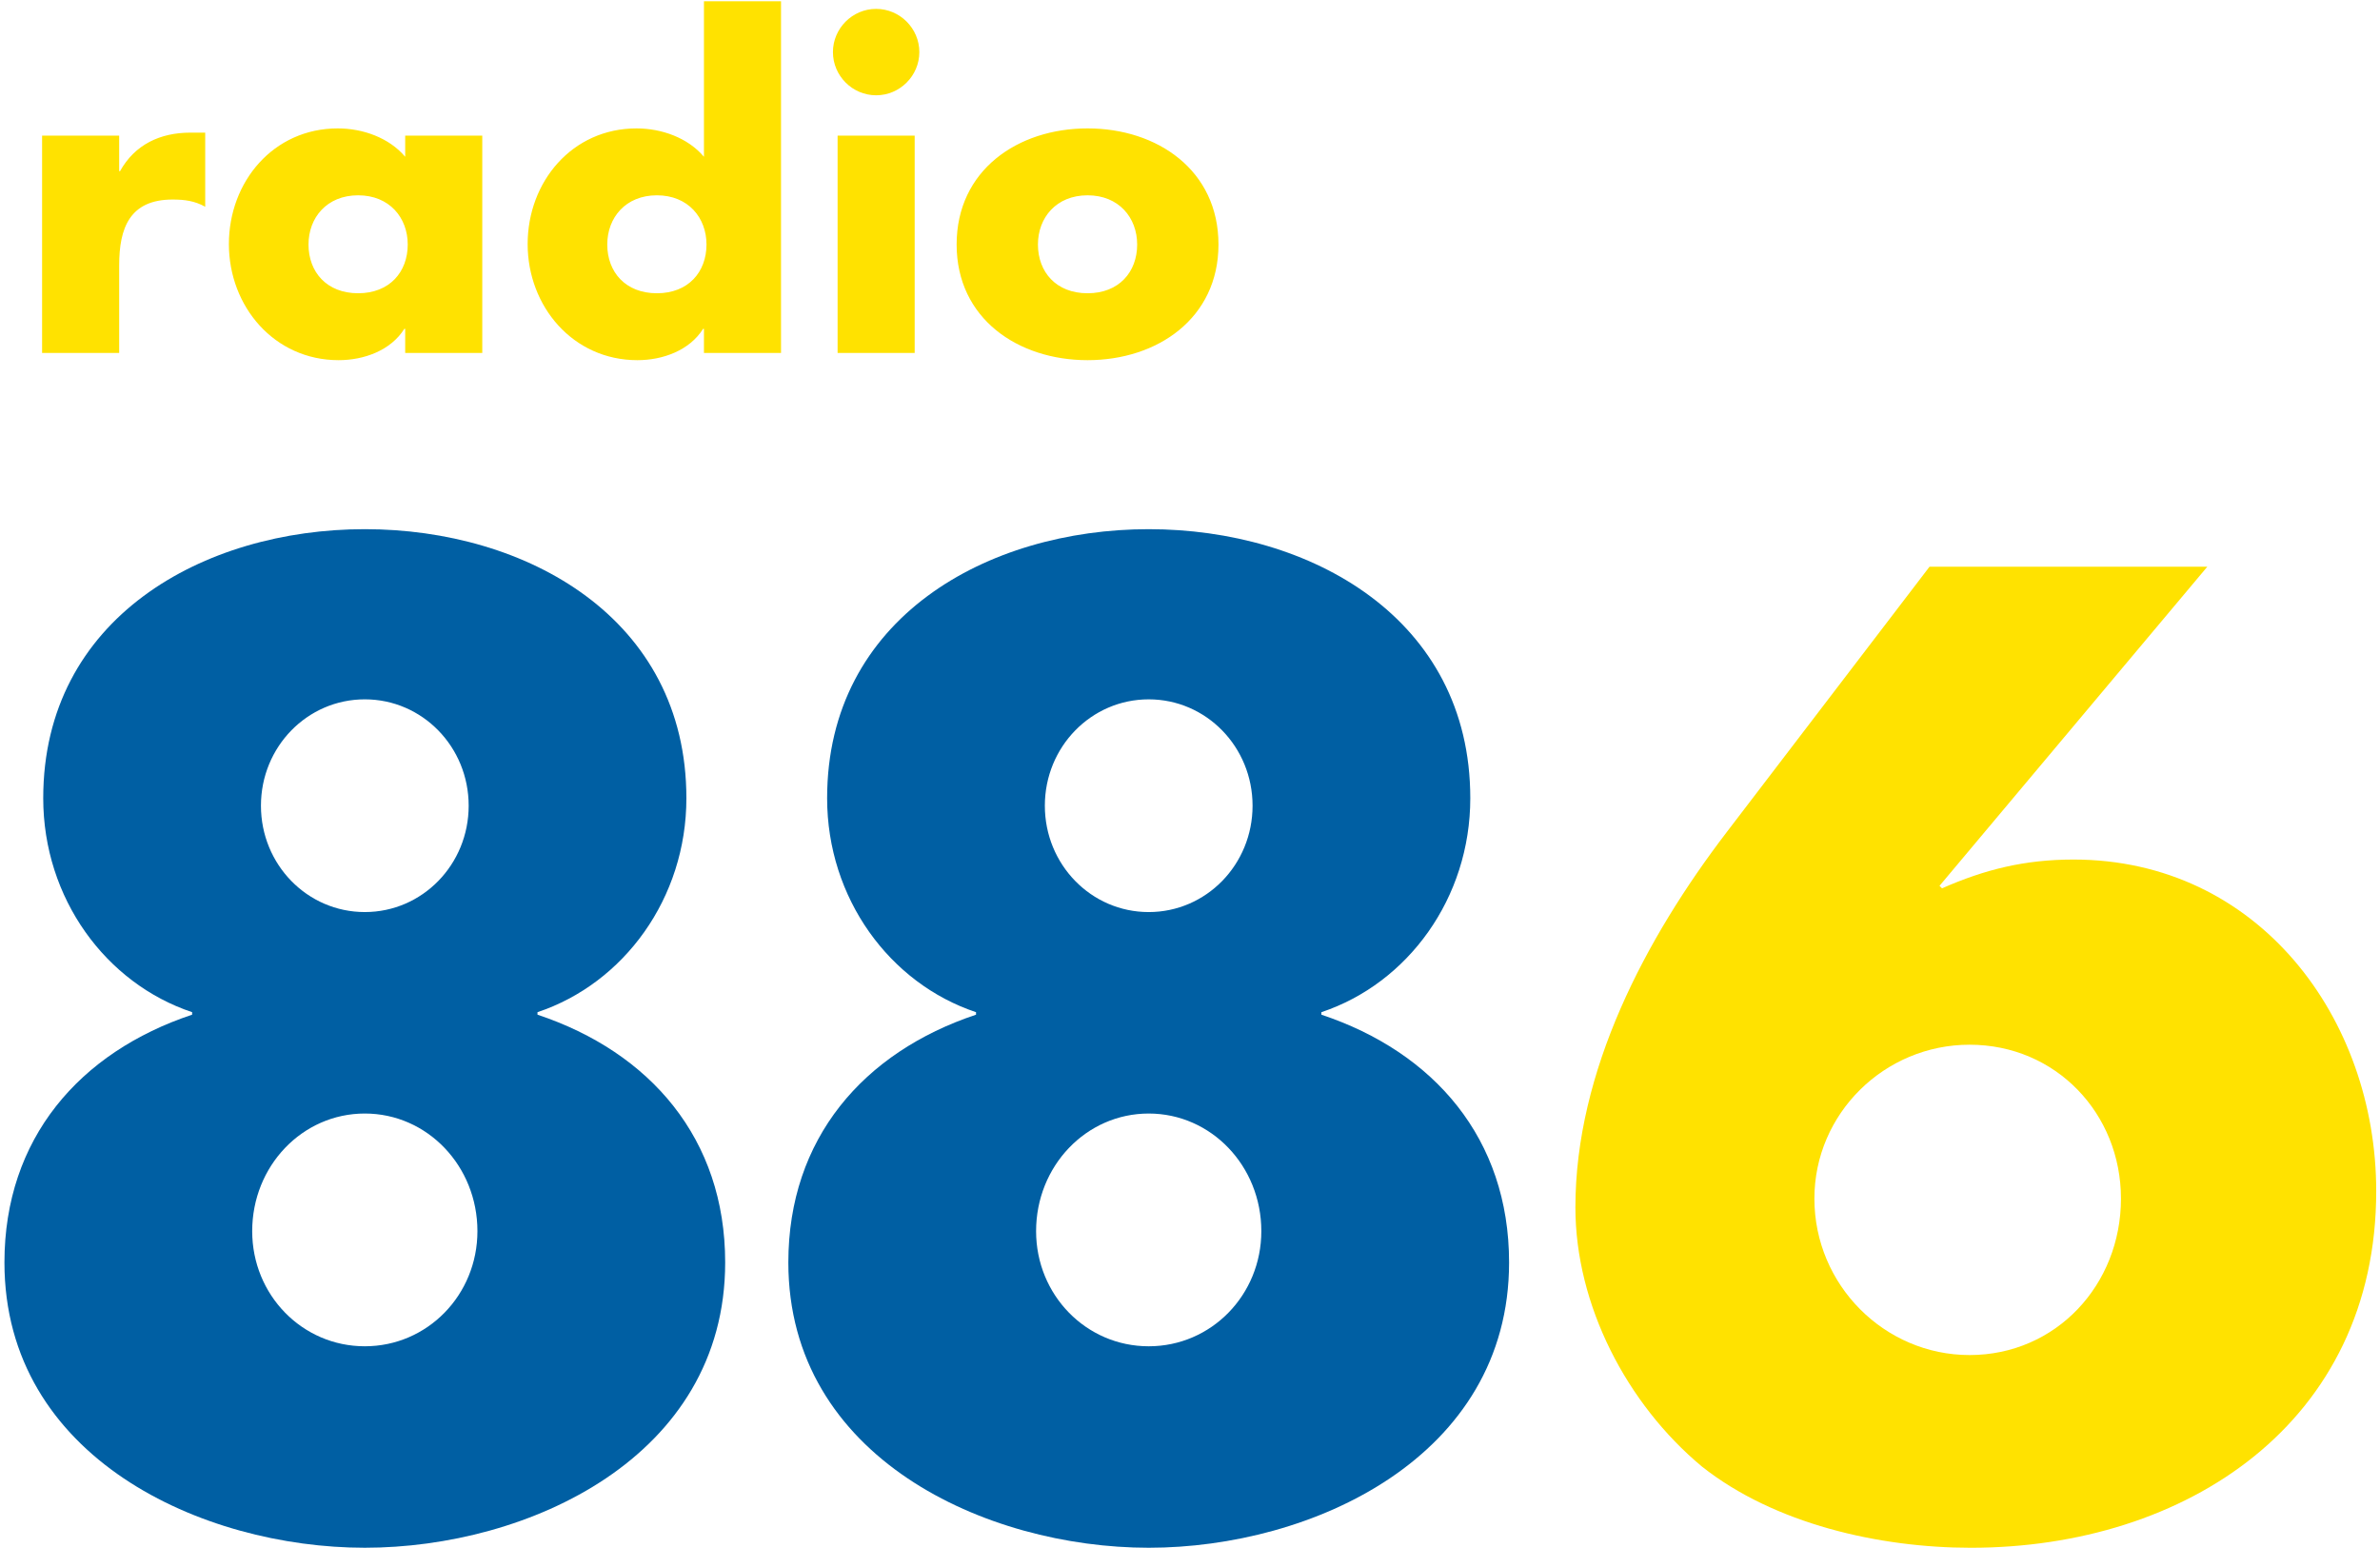 <svg width="509px" height="331px" version="1.1" viewBox="0 0 509 331" xmlns="http://www.w3.org/2000/svg">
 <link href="" rel="stylesheet" type="text/css"/>
 <style type="text/css"/>
 <g transform="translate(8)" fill="#ffe200" fill-rule="evenodd">
  <path d="m413.22 289.79c-18.198 0-33.184-14.987-33.184-33.452 0-18.197 14.986-32.916 33.184-32.916 18.464 0 32.38 14.719 32.38 32.916 0 18.465-13.916 33.452-32.38 33.452m-8.564-168.59-43.352 56.733c-17.394 22.746-32.38 51.113-32.38 80.283 0 20.872 10.971 42.013 27.028 55.394 15.522 12.31 38 17.394 57.535 17.394 46.028 0 86.704-26.76 86.704-76.268 0-36.929-25.154-70.915-64.761-70.915-10.435 0-19 2.141-28.098 6.154l-0.536-0.534 57.269-68.241h-59.409"/>
  <path d="m224.59 41.769c6.71 0 10.61 4.806 10.61 10.519 0 5.894-3.9 10.428-10.61 10.428s-10.61-4.534-10.61-10.428c0-5.713 3.9-10.519 10.61-10.519zm0-14.309c-14.958 0-28 8.965-28 24.828 0 15.862 13.134 24.737 28 24.737 14.958 0 28-8.965 28-24.737 0-15.863-13.042-24.828-28-24.828zm-45.214-25.559c-5.072 0-9.239 4.166-9.239 9.239 0 5.072 4.167 9.238 9.239 9.238s9.239-4.166 9.239-9.238c0-5.073-4.167-9.239-9.239-9.239zm-8.243 73.584h16.485v-46.485h-16.485zm-38.649-33.716c6.712 0 10.61 4.806 10.61 10.519 0 5.894-3.898 10.428-10.61 10.428-6.71 0-10.61-4.534-10.61-10.428 0-5.713 3.9-10.519 10.61-10.519zm10.067 33.716h16.484v-75.216h-16.484v33.258c-3.447-4.075-9.069-6.067-14.419-6.067-13.775 0-23.286 11.411-23.286 24.737 0 13.327 9.693 24.828 23.467 24.828 5.441 0 11.154-2.082 14.056-6.702h0.182zm-47.411-46.485h-16.483v4.527c-3.447-4.075-9.07-6.067-14.42-6.067-13.775 0-23.285 11.411-23.285 24.737 0 13.327 9.691 24.828 23.467 24.828 5.441 0 11.154-2.082 14.056-6.702h0.182v5.162h16.483zm-26.55 12.769c6.71 0 10.61 4.806 10.61 10.519 0 5.894-3.9 10.428-10.61 10.428-6.711 0-10.61-4.534-10.61-10.428 0-5.713 3.899-10.519 10.61-10.519zm-51.102-12.769h-16.485v46.485h16.485v-18.761c0-7.976 2.266-14.05 11.42-14.05 2.538 0 4.713 0.273 6.979 1.542v-15.851h-3.172c-6.436 0-11.874 2.537-15.046 8.242h-0.181z"/>
 </g>
 <g transform="translate(0,113)" fill="#005fa3" fill-rule="evenodd">
  <path d="m245.67 0.169c-34.521 0-68.776 19-68.776 57.535 0 21.409 13.382 39.605 31.846 45.76v0.536c-24.084 8.028-40.14 26.492-40.14 52.986 0 41.746 42.281 61.014 77.07 61.014s77.071-19.268 77.071-61.014c0-26.494-16.058-44.958-40.142-52.986v-0.536c18.466-6.155 31.846-24.351 31.846-45.76 0-38.535-34.254-57.535-68.775-57.535m0 124.97c13.381 0 24.085 11.239 24.085 25.155 0 13.649-10.704 24.621-24.085 24.621s-24.085-10.972-24.085-24.621c0-13.916 10.704-25.155 24.085-25.155m0-88.577c12.309 0 22.211 10.168 22.211 22.746s-9.902 22.746-22.211 22.746c-12.31 0-22.212-10.168-22.212-22.746s9.902-22.746 22.212-22.746m-167.65-36.394c-34.52 0-68.774 19-68.774 57.535 0 21.409 13.38 39.605 31.844 45.76v0.536c-24.084 8.028-40.14 26.492-40.14 52.986 0 41.746 42.282 61.014 77.07 61.014 34.789 0 77.071-19.268 77.071-61.014 0-26.494-16.056-44.958-40.14-52.986v-0.536c18.464-6.155 31.844-24.351 31.844-45.76 0-38.535-34.254-57.535-68.775-57.535m0 124.97c13.381 0 24.085 11.239 24.085 25.155 0 13.649-10.704 24.621-24.085 24.621-13.379 0-24.084-10.972-24.084-24.621 0-13.916 10.705-25.155 24.084-25.155m0-88.577c12.31 0 22.212 10.168 22.212 22.746s-9.902 22.746-22.212 22.746-22.212-10.168-22.212-22.746 9.902-22.746 22.212-22.746" fill="#005fa3"/>
 </g>
</svg>
